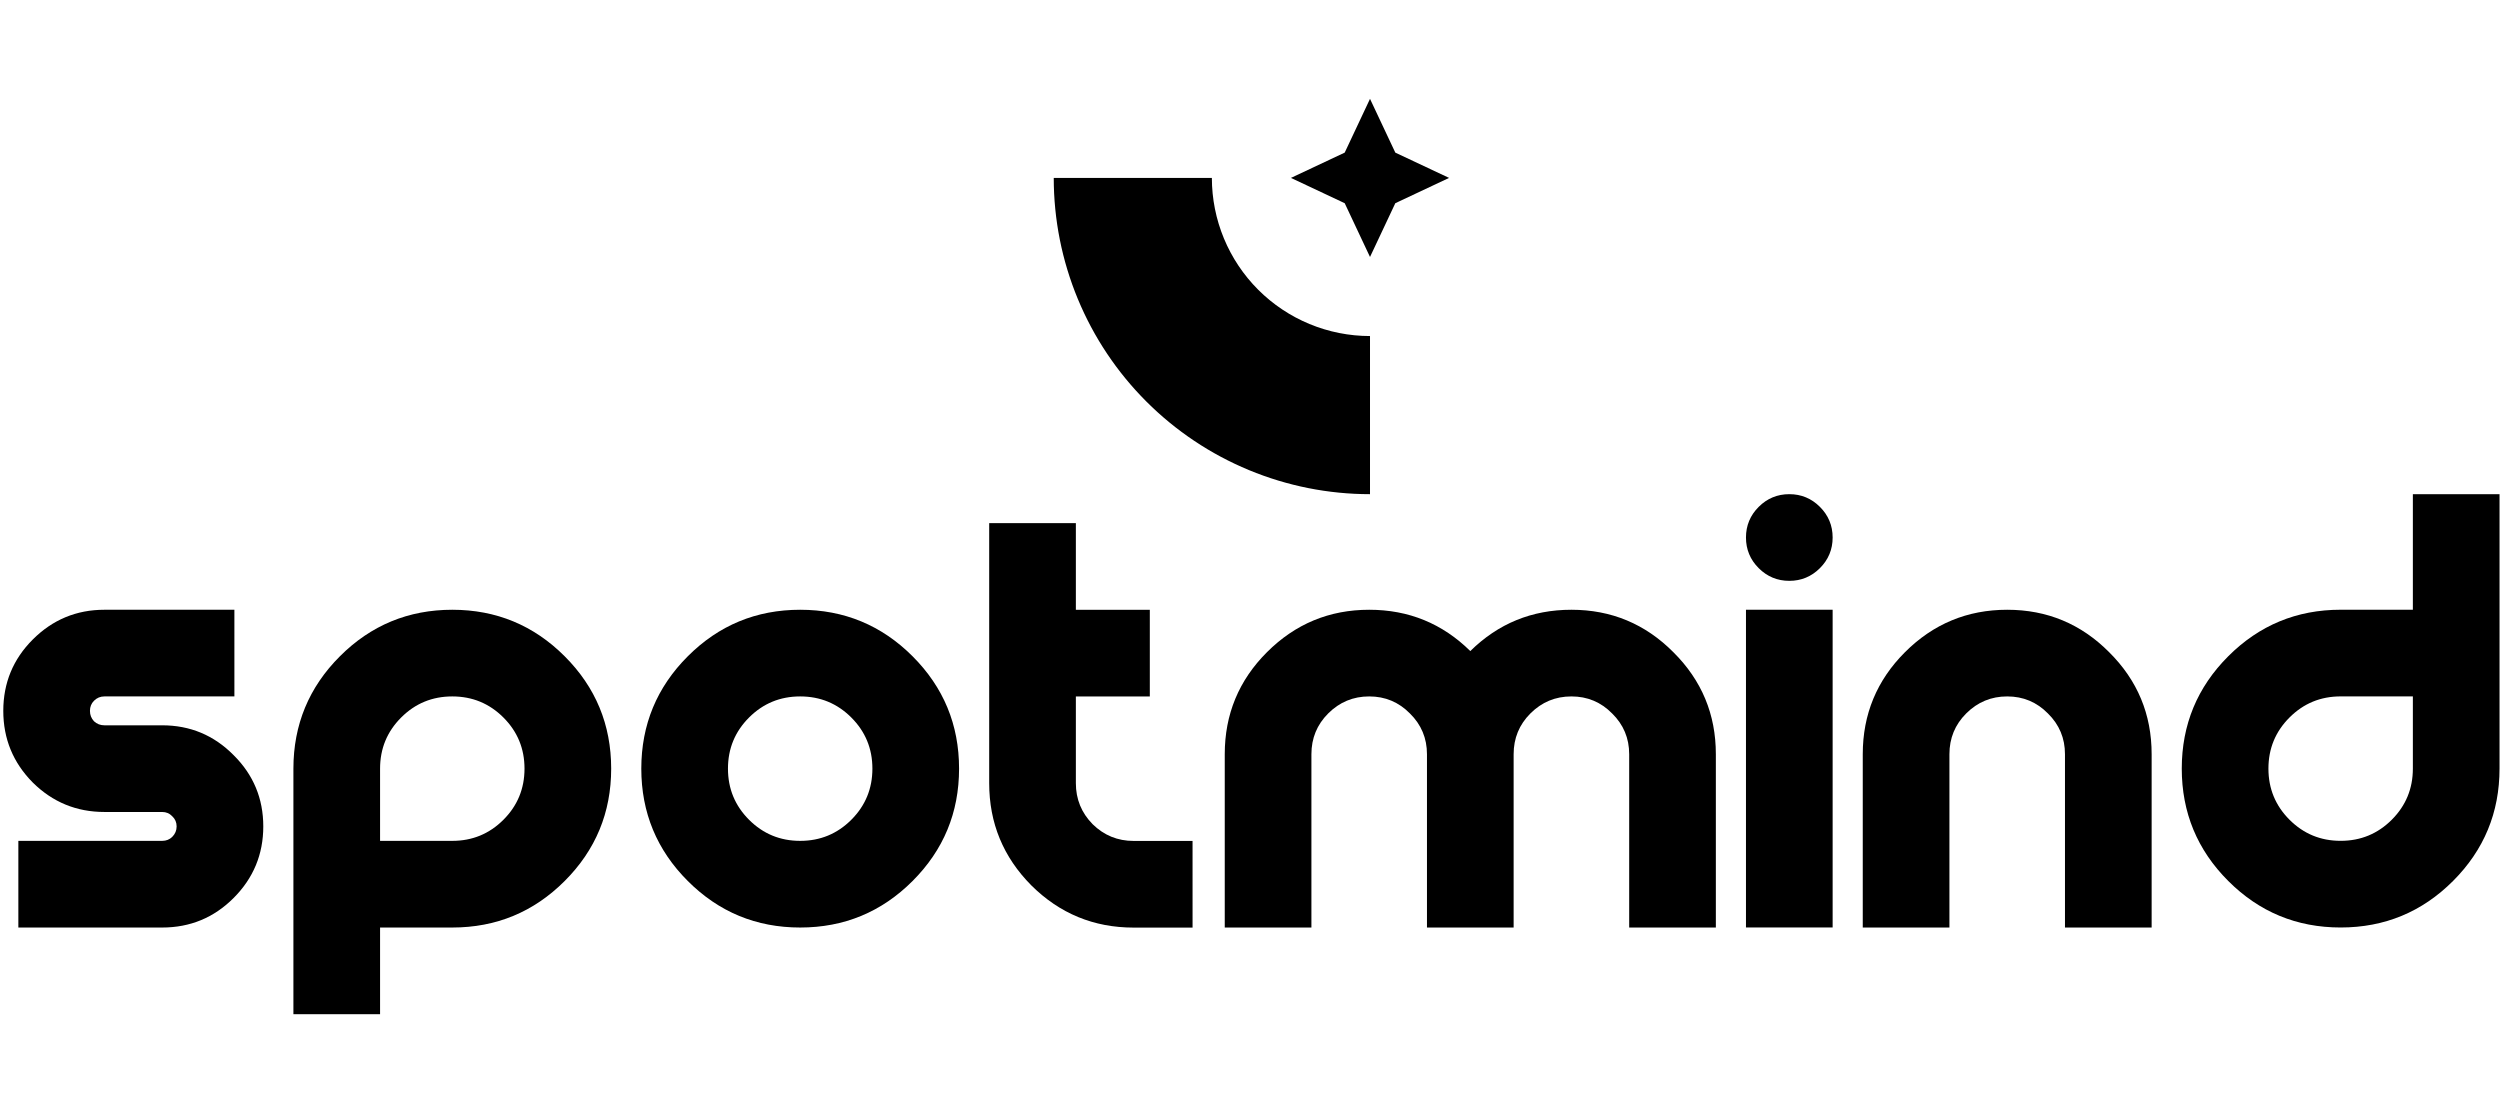 <svg width="664" height="296" viewBox="0 0 664 296" fill="none" xmlns="http://www.w3.org/2000/svg">
<path d="M455.73 200.315V246.352H432.712V200.315C432.712 196.07 431.203 192.464 428.185 189.497C425.218 186.479 421.612 184.97 417.367 184.97C413.121 184.97 409.489 186.479 406.471 189.497C403.505 192.464 402.021 196.07 402.021 200.315V246.352H379.003V200.315C379.003 196.07 377.494 192.464 374.476 189.497C371.509 186.479 367.903 184.97 363.658 184.97C359.412 184.97 355.78 186.479 352.762 189.497C349.796 192.464 348.312 196.07 348.312 200.315V246.352H325.294V200.315C325.294 189.727 329.028 180.699 336.496 173.231C344.015 165.711 353.069 161.952 363.658 161.952C374.144 161.952 383.095 165.609 390.512 172.924C397.929 165.609 406.881 161.952 417.367 161.952C427.955 161.952 436.983 165.711 444.451 173.231C451.971 180.699 455.73 189.727 455.73 200.315Z" fill="black"/>
<path d="M486.748 246.343H463.73V161.943H486.748V246.343ZM475.239 154.271C472.068 154.271 469.357 153.145 467.106 150.895C464.856 148.644 463.73 145.933 463.73 142.762C463.73 139.59 464.856 136.879 467.106 134.628C469.357 132.378 472.068 131.252 475.239 131.252C478.411 131.252 481.122 132.378 483.372 134.628C485.623 136.879 486.748 139.59 486.748 142.762C486.748 145.933 485.623 148.644 483.372 150.895C481.122 153.145 478.411 154.271 475.239 154.271Z" fill="black"/>
<path d="M571.476 200.315V246.352H548.458V200.315C548.458 196.07 546.949 192.464 543.931 189.497C540.964 186.479 537.358 184.97 533.112 184.97C528.867 184.97 525.235 186.479 522.217 189.497C519.25 192.464 517.767 196.07 517.767 200.315V246.352H494.748V200.315C494.748 189.727 498.483 180.699 505.951 173.231C513.47 165.711 522.524 161.952 533.112 161.952C543.7 161.952 552.729 165.711 560.197 173.231C567.716 180.699 571.476 189.727 571.476 200.315Z" fill="black"/>
<path d="M663.876 204.143C663.876 215.806 659.758 225.755 651.522 233.99C643.287 242.225 633.338 246.343 621.676 246.343C610.013 246.343 600.064 242.225 591.829 233.99C583.593 225.755 579.476 215.806 579.476 204.143C579.476 192.481 583.593 182.532 591.829 174.296C600.064 166.061 610.013 161.943 621.676 161.943H640.857V184.962H621.676C616.356 184.962 611.829 186.829 608.095 190.563C604.361 194.297 602.494 198.824 602.494 204.143C602.494 209.463 604.361 213.99 608.095 217.724C611.829 221.458 616.356 223.325 621.676 223.325C626.995 223.325 631.522 221.458 635.256 217.724C638.99 213.99 640.857 209.463 640.857 204.143V131.252H663.876V204.143Z" fill="black"/>
<path d="M77.929 204.152C77.929 192.489 82.047 182.54 90.282 174.305C98.517 166.069 108.466 161.952 120.129 161.952C131.791 161.952 141.74 166.069 149.975 174.305C158.211 182.54 162.329 192.489 162.329 204.152C162.329 215.814 158.211 225.763 149.975 233.998C141.74 242.233 131.791 246.351 120.129 246.351H100.947V223.333H120.129C125.448 223.333 129.975 221.466 133.709 217.732C137.443 213.998 139.31 209.471 139.31 204.152C139.31 198.832 137.443 194.305 133.709 190.571C129.975 186.837 125.448 184.97 120.129 184.97C114.809 184.97 110.282 186.837 106.548 190.571C102.814 194.305 100.947 198.832 100.947 204.152V269.369H77.929V204.152Z" fill="black"/>
<path d="M212.529 223.333C217.848 223.333 222.375 221.466 226.109 217.732C229.843 213.998 231.71 209.471 231.71 204.152C231.71 198.832 229.843 194.305 226.109 190.571C222.375 186.837 217.848 184.97 212.529 184.97C207.209 184.97 202.682 186.837 198.948 190.571C195.214 194.305 193.347 198.832 193.347 204.152C193.347 209.471 195.214 213.998 198.948 217.732C202.682 221.466 207.209 223.333 212.529 223.333ZM212.529 246.351C200.866 246.351 190.917 242.233 182.682 233.998C174.446 225.763 170.329 215.814 170.329 204.152C170.329 192.489 174.446 182.54 182.682 174.305C190.917 166.069 200.866 161.952 212.529 161.952C224.191 161.952 234.14 166.069 242.375 174.305C250.611 182.54 254.729 192.489 254.729 204.152C254.729 215.814 250.611 225.763 242.375 233.998C234.14 242.233 224.191 246.351 212.529 246.351Z" fill="black"/>
<path d="M285.749 161.97H305.391V184.988H285.749V208.006C285.749 212.252 287.231 215.883 290.198 218.901C293.216 221.868 296.848 223.352 301.094 223.352H316.742L316.746 246.37H301.094C290.506 246.37 281.451 242.636 273.932 235.168C266.463 227.648 262.729 218.595 262.729 208.006V138.952H285.749V161.97Z" fill="black"/>
<path d="M27.729 161.952H62.254L62.256 184.97H27.729C26.655 184.97 25.734 185.353 24.967 186.121C24.25 186.837 23.892 187.732 23.892 188.806C23.892 189.88 24.25 190.801 24.967 191.568C25.734 192.284 26.655 192.643 27.729 192.643H43.074C50.491 192.643 56.809 195.277 62.026 200.545C67.294 205.763 69.929 212.08 69.929 219.497C69.929 226.914 67.294 233.257 62.026 238.526C56.809 243.743 50.491 246.352 43.074 246.352H4.874V223.333H43.074C44.148 223.333 45.044 222.975 45.76 222.259C46.527 221.492 46.911 220.571 46.911 219.497C46.911 218.423 46.527 217.528 45.76 216.812C45.044 216.044 44.148 215.661 43.074 215.661H27.729C20.312 215.661 13.969 213.052 8.7 207.835C3.483 202.566 0.874 196.223 0.874 188.806C0.874 181.389 3.483 175.072 8.7 169.855C13.969 164.586 20.312 161.952 27.729 161.952Z" fill="black"/>
<path fill-rule="evenodd" clip-rule="evenodd" d="M357.155 53.972L363.874 68.252L370.594 53.972L384.874 47.252L370.594 40.532L363.874 26.252L357.155 40.532L342.875 47.252L357.155 53.972ZM286.268 79.398C282.047 69.207 279.874 58.284 279.874 47.253L321.873 47.253C321.873 52.768 322.96 58.23 325.071 63.325C327.181 68.421 330.275 73.051 334.175 76.951C338.075 80.851 342.705 83.945 347.8 86.056C352.896 88.166 358.358 89.253 363.873 89.253L363.873 131.253C352.842 131.253 341.919 129.08 331.728 124.859C321.537 120.637 312.277 114.45 304.477 106.65C296.677 98.85 290.489 89.59 286.268 79.398Z" fill="black"/>
</svg>
